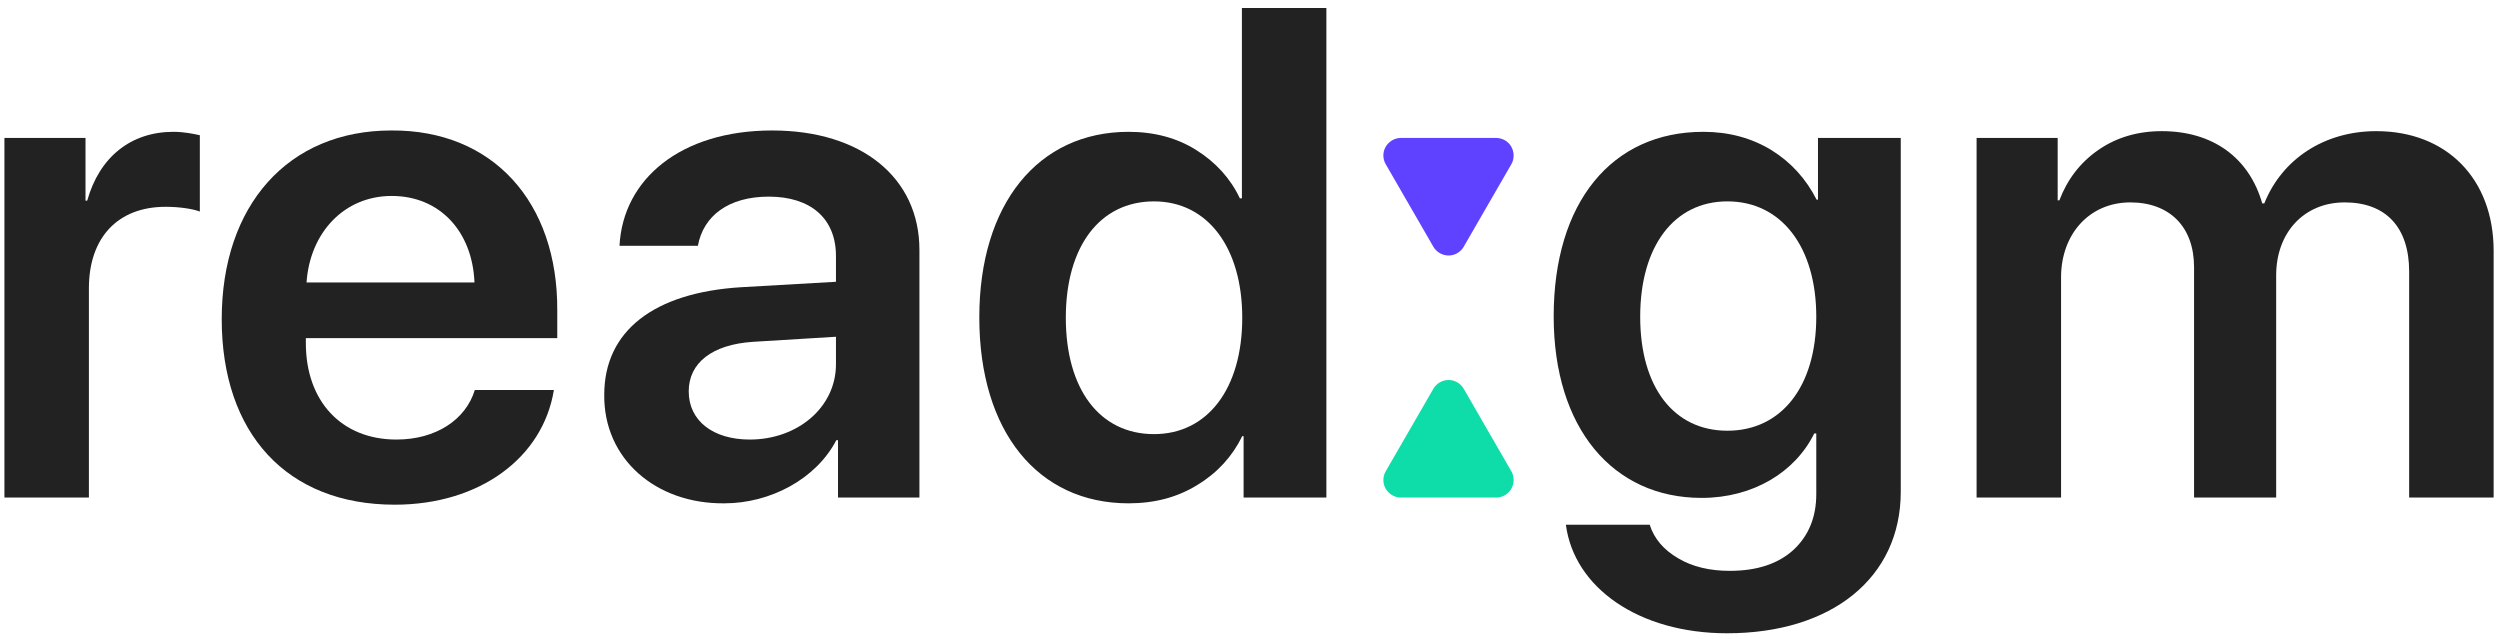 <?xml version="1.0" encoding="UTF-8" standalone="no"?><!DOCTYPE svg PUBLIC "-//W3C//DTD SVG 1.1//EN" "http://www.w3.org/Graphics/SVG/1.1/DTD/svg11.dtd"><svg width="100%" height="100%" viewBox="0 0 266 68" version="1.1" xmlns="http://www.w3.org/2000/svg" xmlns:xlink="http://www.w3.org/1999/xlink" xml:space="preserve" xmlns:serif="http://www.serif.com/" style="fill-rule:evenodd;clip-rule:evenodd;stroke-linejoin:round;stroke-miterlimit:1.414;"><g><path d="M0.47,52.941l8.989,0l0,-22.273c0,-5.379 3.068,-8.664 8.158,-8.664c1.48,0 2.888,0.217 3.646,0.505l0,-8.122c-0.686,-0.144 -1.66,-0.361 -2.815,-0.361c-4.513,0 -7.87,2.672 -9.17,7.328l-0.18,0l0,-6.678l-8.628,0l0,38.265Z" style="fill:#222;fill-rule:nonzero;"/><path d="M41.676,20.849c5.126,0 8.592,3.79 8.808,9.205l-17.868,0c0.361,-5.306 4.007,-9.205 9.06,-9.205Zm8.845,20.648c-0.975,3.177 -4.152,5.271 -8.339,5.271c-5.884,0 -9.639,-4.115 -9.639,-10.252l0,-0.542l26.75,0l0,-2.924c0.072,-11.551 -6.859,-19.24 -17.653,-19.168c-11.01,0 -18.049,7.978 -18.049,20.071c0,12.165 6.931,19.746 18.41,19.746c9.061,0 15.775,-5.018 16.931,-12.202l-8.411,0Z" style="fill:#222;fill-rule:nonzero;"/><path d="M79.778,46.768c-3.899,0 -6.498,-1.986 -6.498,-5.126c0,-3.032 2.491,-4.982 6.823,-5.271l8.844,-0.541l0,2.924c0,4.584 -4.079,8.014 -9.169,8.014Zm-2.707,6.786c4.873,0 9.746,-2.563 11.912,-6.714l0.181,0l0,6.101l8.663,0l0,-26.352c0,-7.689 -6.173,-12.707 -15.667,-12.707c-9.71,0 -15.883,5.162 -16.244,12.273l8.339,0c0.577,-3.176 3.249,-5.234 7.544,-5.234c4.441,0 7.148,2.31 7.148,6.317l0,2.744l-10.108,0.578c-9.277,0.577 -14.547,4.656 -14.547,11.443c-0.073,6.823 5.487,11.624 12.779,11.551Z" style="fill:#222;fill-rule:nonzero;"/><path d="M120.082,53.554c2.779,0 5.234,-0.649 7.364,-1.985c2.129,-1.3 3.682,-3.032 4.729,-5.162l0.144,0l0,6.534l8.808,0l0,-52.091l-8.988,0l0,20.252l-0.217,0c-1.011,-2.13 -2.563,-3.827 -4.621,-5.126c-2.057,-1.3 -4.476,-1.95 -7.219,-1.95c-9.639,0 -15.884,7.689 -15.884,19.746c0,12.166 6.245,19.782 15.884,19.782Zm2.707,-32.127c5.667,0 9.386,4.873 9.386,12.381c0,7.581 -3.719,12.382 -9.386,12.382c-5.776,0 -9.386,-4.765 -9.386,-12.382c0,-7.58 3.61,-12.381 9.386,-12.381Z" style="fill:#222;fill-rule:nonzero;"/><g><path d="M159.194,52.941l-10.138,0c-0.069,-0.004 -0.138,-0.004 -0.206,-0.012c-0.679,-0.075 -1.298,-0.55 -1.541,-1.199c-0.168,-0.45 -0.154,-0.964 0.039,-1.403c0.027,-0.063 0.062,-0.122 0.093,-0.183l5.069,-8.78c0.099,-0.153 0.119,-0.196 0.243,-0.331c0.278,-0.302 0.659,-0.508 1.065,-0.576c0.18,-0.03 0.227,-0.022 0.409,-0.022c0.068,0.007 0.136,0.015 0.204,0.022c0.178,0.04 0.226,0.043 0.395,0.112c0.254,0.103 0.485,0.263 0.67,0.464c0.124,0.135 0.144,0.178 0.243,0.331l5.069,8.78c0.031,0.061 0.066,0.12 0.093,0.183c0.301,0.686 0.142,1.551 -0.407,2.086c-0.295,0.286 -0.687,0.471 -1.095,0.516c-0.068,0.008 -0.137,0.008 -0.205,0.012Z" style="fill:#0fdda9;"/><path d="M159.194,14.676l-10.138,0c-0.069,0.004 -0.138,0.004 -0.206,0.011c-0.679,0.076 -1.298,0.551 -1.541,1.2c-0.168,0.45 -0.154,0.964 0.039,1.403c0.027,0.062 0.062,0.122 0.093,0.183l5.069,8.78c0.099,0.152 0.119,0.196 0.243,0.33c0.278,0.303 0.659,0.509 1.065,0.577c0.18,0.03 0.227,0.022 0.409,0.022c0.068,-0.007 0.136,-0.015 0.204,-0.022c0.178,-0.04 0.226,-0.043 0.395,-0.112c0.254,-0.103 0.485,-0.263 0.67,-0.465c0.124,-0.134 0.144,-0.178 0.243,-0.33l5.069,-8.78c0.031,-0.061 0.066,-0.121 0.093,-0.183c0.301,-0.687 0.142,-1.552 -0.407,-2.086c-0.295,-0.287 -0.687,-0.471 -1.095,-0.517c-0.068,-0.007 -0.137,-0.007 -0.205,-0.011Z" style="fill:#5f42ff;"/></g><path d="M183.794,45.829c-5.667,0 -9.277,-4.584 -9.277,-12.129c0,-7.508 3.61,-12.273 9.277,-12.273c5.74,0 9.458,4.837 9.458,12.273c0,7.436 -3.718,12.129 -9.458,12.129Zm-0.036,21.551c11.155,0 18.483,-5.92 18.483,-15.053l0,-37.651l-8.808,0l0,6.57l-0.145,0c-1.119,-2.202 -2.707,-3.971 -4.801,-5.27c-2.13,-1.3 -4.548,-1.95 -7.256,-1.95c-9.746,0 -15.919,7.509 -15.919,19.638c0,11.913 6.317,19.313 15.739,19.313c5.487,0 9.963,-2.744 11.985,-6.859l0.216,0l0,6.462c0,2.418 -0.794,4.404 -2.418,5.92c-1.625,1.48 -3.863,2.238 -6.787,2.238c-2.13,0 -3.971,-0.433 -5.487,-1.336c-1.552,-0.902 -2.563,-2.093 -3.032,-3.573l-8.917,0c0.867,6.678 7.726,11.551 17.147,11.551Z" style="fill:#222;fill-rule:nonzero;"/><path d="M210.308,52.941l8.989,0l0,-23.428c0,-4.621 3.032,-7.978 7.364,-7.978c4.187,0 6.787,2.599 6.787,6.895l0,24.511l8.736,0l0,-23.645c0,-4.548 2.96,-7.761 7.291,-7.761c4.368,0 6.859,2.635 6.859,7.364l0,24.042l8.989,0l0,-26.244c0,-7.653 -4.982,-12.743 -12.49,-12.743c-5.56,0 -10.036,2.996 -11.913,7.689l-0.217,0c-1.407,-4.909 -5.306,-7.689 -10.685,-7.689c-2.599,0 -4.873,0.686 -6.786,2.022c-1.914,1.335 -3.285,3.14 -4.116,5.342l-0.18,0l0,-6.642l-8.628,0l0,38.265Z" style="fill:#222;fill-rule:nonzero;"/></g></svg>